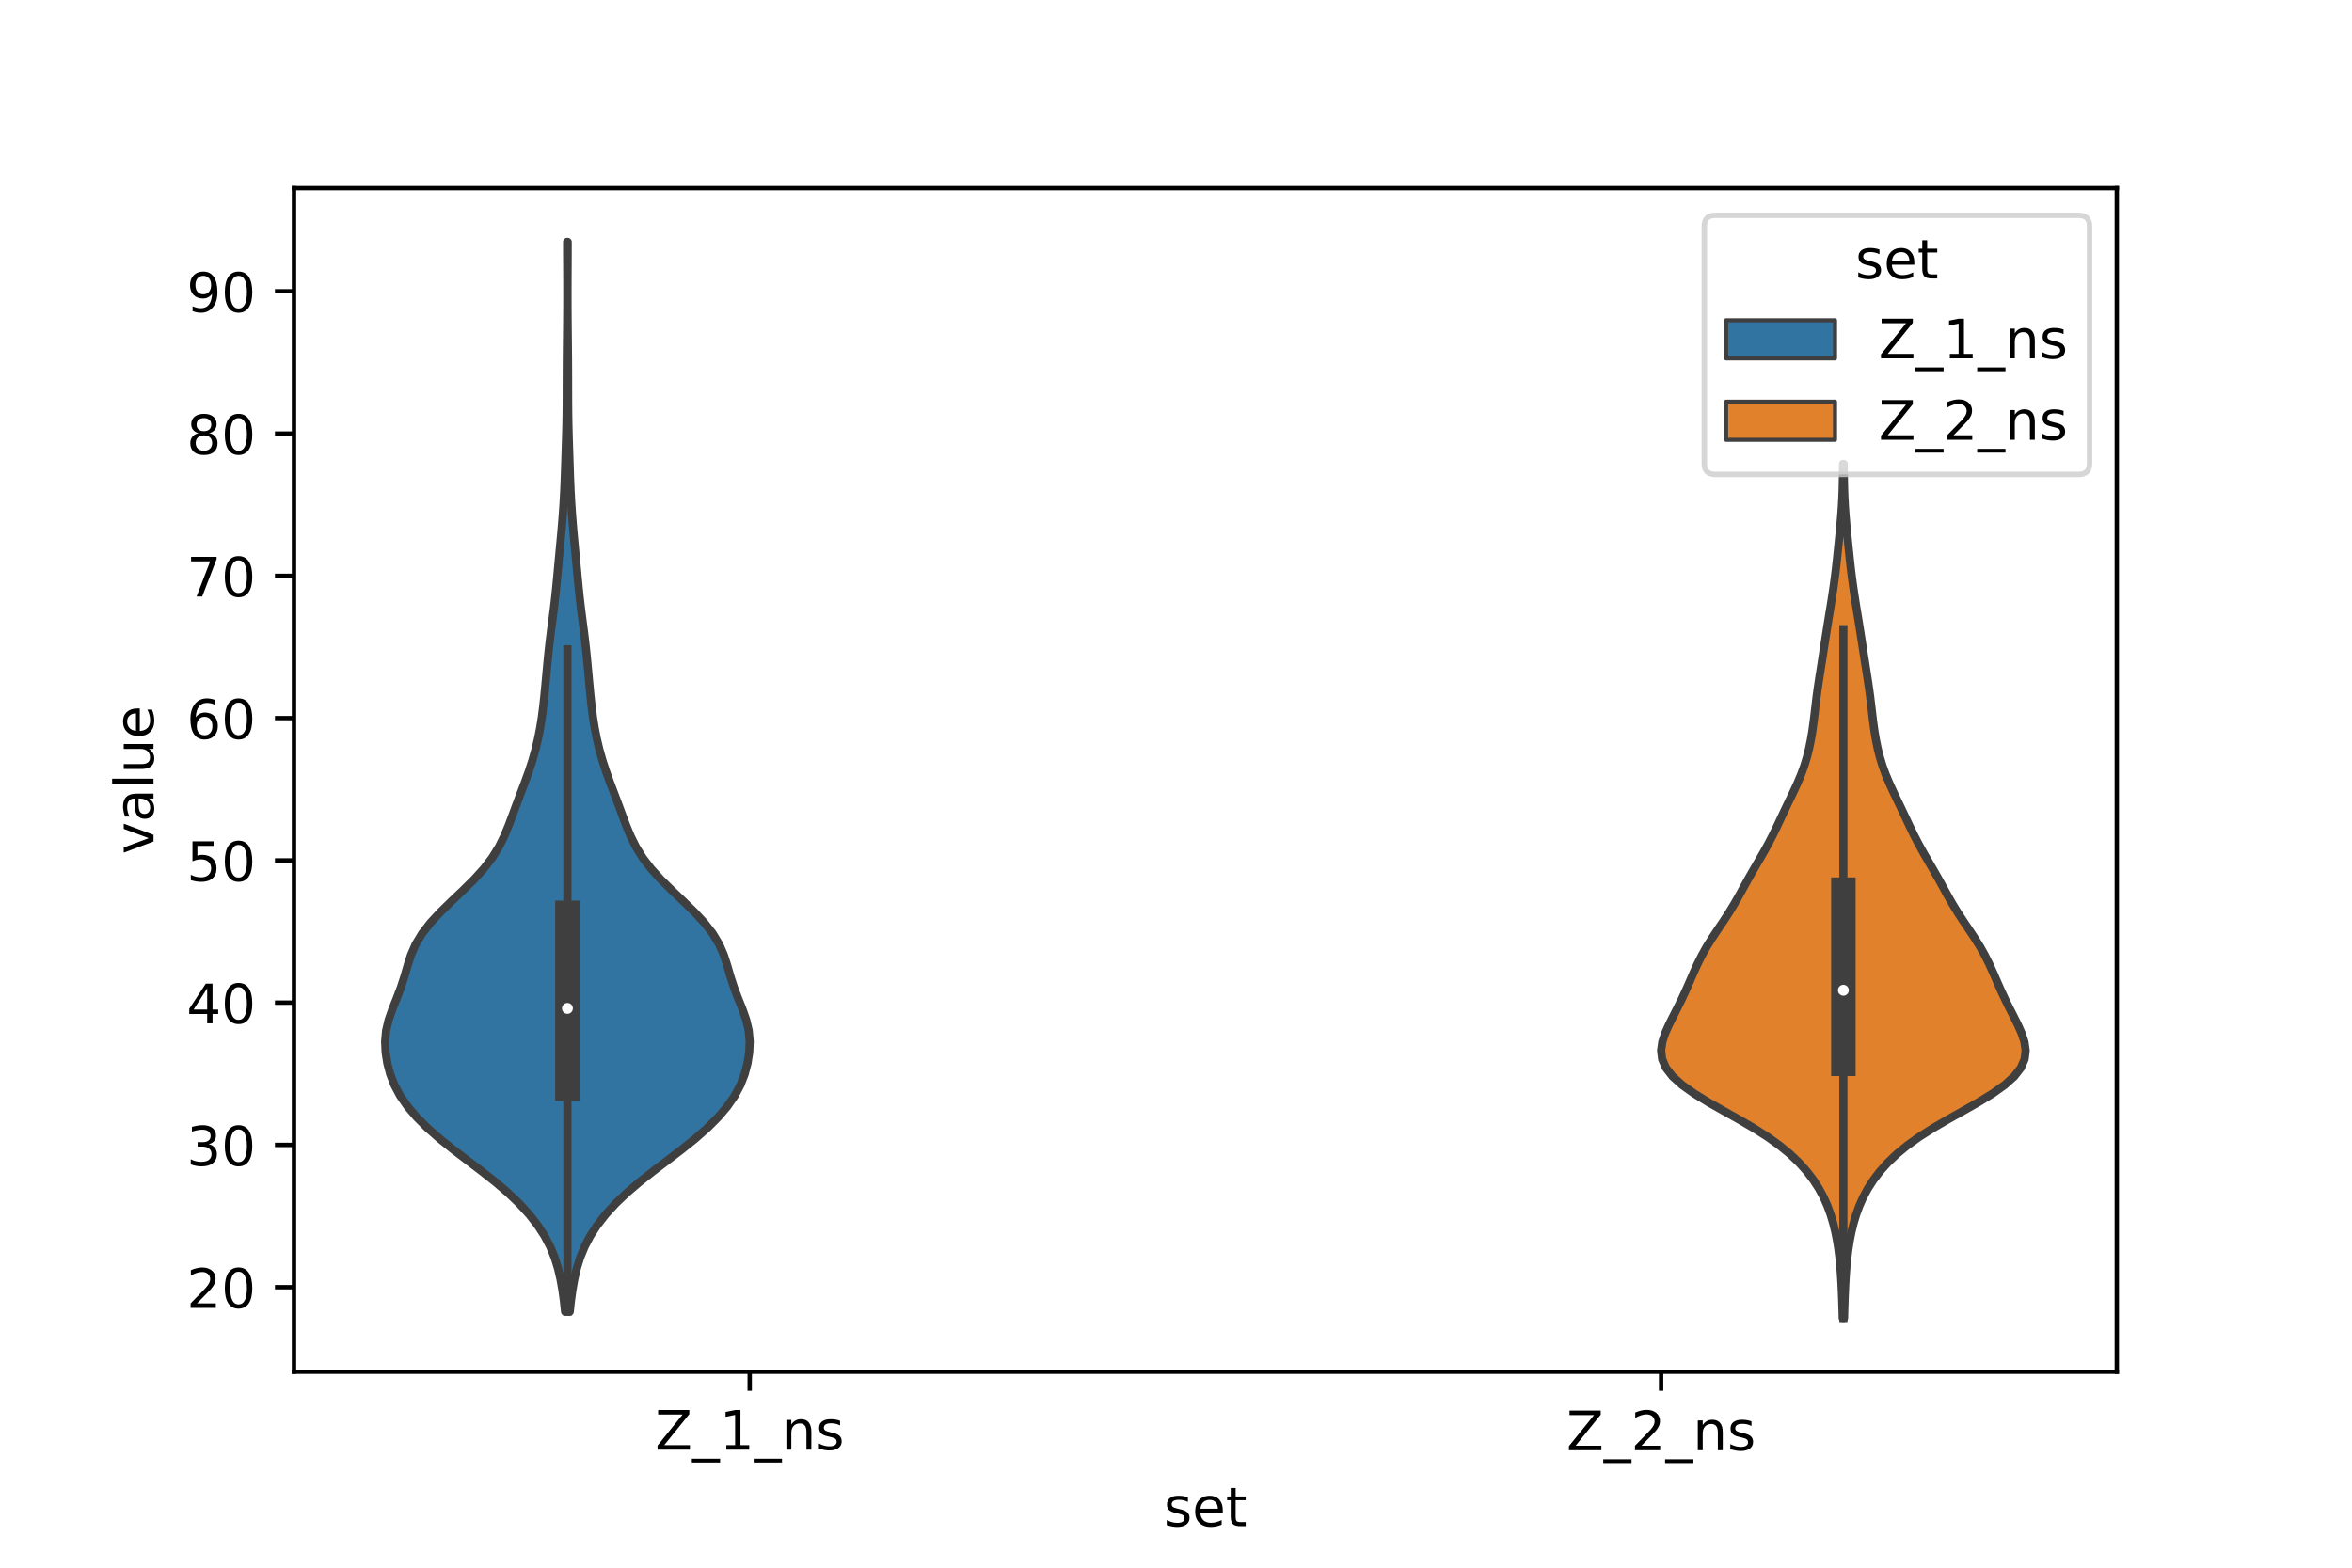 <?xml version="1.0" encoding="utf-8" standalone="no"?>
<!DOCTYPE svg PUBLIC "-//W3C//DTD SVG 1.1//EN"
  "http://www.w3.org/Graphics/SVG/1.1/DTD/svg11.dtd">
<!-- Created with matplotlib (https://matplotlib.org/) -->
<svg height="288pt" version="1.1" viewBox="0 0 432 288" width="432pt" xmlns="http://www.w3.org/2000/svg" xmlns:xlink="http://www.w3.org/1999/xlink">
 <defs>
  <style type="text/css">*{stroke-linecap:butt;stroke-linejoin:round;}</style>
 </defs>
 <g id="figure_1">
  <g id="patch_1">
   <path d="M 0 288 
L 432 288 
L 432 0 
L 0 0 
z
" style="fill:#ffffff;"/>
  </g>
  <g id="axes_1">
   <g id="patch_2">
    <path d="M 54 252 
L 388.8 252 
L 388.8 34.56 
L 54 34.56 
z
" style="fill:#ffffff;"/>
   </g>
   <g id="PolyCollection_1">
    <defs>
     <path d="M 104.653 -47.042 
L 103.787 -47.042 
L 103.575 -49.027 
L 103.303 -51.012 
L 102.953 -52.997 
L 102.494 -54.982 
L 101.881 -56.967 
L 101.072 -58.952 
L 100.032 -60.937 
L 98.743 -62.922 
L 97.192 -64.907 
L 95.375 -66.892 
L 93.294 -68.877 
L 90.97 -70.862 
L 88.457 -72.847 
L 85.842 -74.832 
L 83.24 -76.817 
L 80.764 -78.802 
L 78.508 -80.787 
L 76.524 -82.772 
L 74.84 -84.757 
L 73.47 -86.742 
L 72.417 -88.727 
L 71.656 -90.712 
L 71.137 -92.697 
L 70.828 -94.682 
L 70.74 -96.667 
L 70.918 -98.652 
L 71.382 -100.637 
L 72.076 -102.622 
L 72.871 -104.607 
L 73.626 -106.592 
L 74.271 -108.577 
L 74.846 -110.562 
L 75.486 -112.547 
L 76.349 -114.532 
L 77.542 -116.517 
L 79.089 -118.502 
L 80.935 -120.487 
L 82.971 -122.472 
L 85.063 -124.457 
L 87.07 -126.442 
L 88.87 -128.427 
L 90.391 -130.412 
L 91.622 -132.397 
L 92.608 -134.382 
L 93.43 -136.367 
L 94.174 -138.352 
L 94.907 -140.337 
L 95.657 -142.322 
L 96.41 -144.307 
L 97.128 -146.292 
L 97.777 -148.277 
L 98.34 -150.262 
L 98.814 -152.247 
L 99.205 -154.232 
L 99.521 -156.217 
L 99.775 -158.202 
L 99.988 -160.187 
L 100.178 -162.172 
L 100.36 -164.157 
L 100.544 -166.142 
L 100.74 -168.127 
L 100.957 -170.111 
L 101.2 -172.096 
L 101.459 -174.081 
L 101.713 -176.066 
L 101.947 -178.051 
L 102.156 -180.036 
L 102.346 -182.021 
L 102.53 -184.006 
L 102.715 -185.991 
L 102.901 -187.976 
L 103.083 -189.961 
L 103.254 -191.946 
L 103.406 -193.931 
L 103.536 -195.916 
L 103.64 -197.901 
L 103.723 -199.886 
L 103.792 -201.871 
L 103.856 -203.856 
L 103.921 -205.841 
L 103.983 -207.826 
L 104.034 -209.811 
L 104.069 -211.796 
L 104.087 -213.781 
L 104.094 -215.766 
L 104.097 -217.751 
L 104.102 -219.736 
L 104.112 -221.721 
L 104.128 -223.706 
L 104.148 -225.691 
L 104.169 -227.676 
L 104.186 -229.661 
L 104.198 -231.646 
L 104.203 -233.631 
L 104.2 -235.616 
L 104.192 -237.601 
L 104.182 -239.586 
L 104.173 -241.571 
L 104.17 -243.556 
L 104.27 -243.556 
L 104.27 -243.556 
L 104.267 -241.571 
L 104.258 -239.586 
L 104.248 -237.601 
L 104.24 -235.616 
L 104.237 -233.631 
L 104.242 -231.646 
L 104.254 -229.661 
L 104.271 -227.676 
L 104.292 -225.691 
L 104.312 -223.706 
L 104.328 -221.721 
L 104.338 -219.736 
L 104.343 -217.751 
L 104.346 -215.766 
L 104.353 -213.781 
L 104.371 -211.796 
L 104.406 -209.811 
L 104.457 -207.826 
L 104.519 -205.841 
L 104.584 -203.856 
L 104.648 -201.871 
L 104.717 -199.886 
L 104.8 -197.901 
L 104.904 -195.916 
L 105.034 -193.931 
L 105.186 -191.946 
L 105.357 -189.961 
L 105.539 -187.976 
L 105.725 -185.991 
L 105.91 -184.006 
L 106.094 -182.021 
L 106.284 -180.036 
L 106.493 -178.051 
L 106.727 -176.066 
L 106.981 -174.081 
L 107.24 -172.096 
L 107.483 -170.111 
L 107.7 -168.127 
L 107.896 -166.142 
L 108.08 -164.157 
L 108.262 -162.172 
L 108.452 -160.187 
L 108.665 -158.202 
L 108.919 -156.217 
L 109.235 -154.232 
L 109.626 -152.247 
L 110.1 -150.262 
L 110.663 -148.277 
L 111.312 -146.292 
L 112.03 -144.307 
L 112.783 -142.322 
L 113.533 -140.337 
L 114.266 -138.352 
L 115.01 -136.367 
L 115.832 -134.382 
L 116.818 -132.397 
L 118.049 -130.412 
L 119.57 -128.427 
L 121.37 -126.442 
L 123.377 -124.457 
L 125.469 -122.472 
L 127.505 -120.487 
L 129.351 -118.502 
L 130.898 -116.517 
L 132.091 -114.532 
L 132.954 -112.547 
L 133.594 -110.562 
L 134.169 -108.577 
L 134.814 -106.592 
L 135.569 -104.607 
L 136.364 -102.622 
L 137.058 -100.637 
L 137.522 -98.652 
L 137.7 -96.667 
L 137.612 -94.682 
L 137.303 -92.697 
L 136.784 -90.712 
L 136.023 -88.727 
L 134.97 -86.742 
L 133.6 -84.757 
L 131.916 -82.772 
L 129.932 -80.787 
L 127.676 -78.802 
L 125.2 -76.817 
L 122.598 -74.832 
L 119.983 -72.847 
L 117.47 -70.862 
L 115.146 -68.877 
L 113.065 -66.892 
L 111.248 -64.907 
L 109.697 -62.922 
L 108.408 -60.937 
L 107.368 -58.952 
L 106.559 -56.967 
L 105.946 -54.982 
L 105.487 -52.997 
L 105.137 -51.012 
L 104.865 -49.027 
L 104.653 -47.042 
z
" id="m35e9d1072f" style="stroke:#3f3f3f;stroke-width:1.5;"/>
    </defs>
    <g clip-path="url(#p18c2a77d77)">
     <use style="fill:#3274a1;stroke:#3f3f3f;stroke-width:1.5;" x="0" xlink:href="#m35e9d1072f" y="288"/>
    </g>
   </g>
   <g id="PolyCollection_2">
    <defs>
     <path d="M 338.705 -45.884 
L 338.455 -45.884 
L 338.413 -47.468 
L 338.362 -49.053 
L 338.301 -50.638 
L 338.225 -52.222 
L 338.13 -53.807 
L 338.009 -55.392 
L 337.853 -56.976 
L 337.653 -58.561 
L 337.401 -60.146 
L 337.087 -61.73 
L 336.7 -63.315 
L 336.225 -64.9 
L 335.644 -66.484 
L 334.936 -68.069 
L 334.081 -69.653 
L 333.059 -71.238 
L 331.849 -72.823 
L 330.428 -74.407 
L 328.767 -75.992 
L 326.837 -77.577 
L 324.622 -79.161 
L 322.129 -80.746 
L 319.415 -82.331 
L 316.586 -83.915 
L 313.791 -85.5 
L 311.201 -87.085 
L 308.967 -88.669 
L 307.205 -90.254 
L 305.977 -91.839 
L 305.29 -93.423 
L 305.1 -95.008 
L 305.321 -96.593 
L 305.841 -98.177 
L 306.547 -99.762 
L 307.34 -101.347 
L 308.147 -102.931 
L 308.926 -104.516 
L 309.661 -106.101 
L 310.36 -107.685 
L 311.049 -109.27 
L 311.769 -110.855 
L 312.558 -112.439 
L 313.444 -114.024 
L 314.429 -115.609 
L 315.481 -117.193 
L 316.551 -118.778 
L 317.584 -120.363 
L 318.55 -121.947 
L 319.451 -123.532 
L 320.321 -125.116 
L 321.198 -126.701 
L 322.104 -128.286 
L 323.029 -129.87 
L 323.943 -131.455 
L 324.816 -133.04 
L 325.632 -134.624 
L 326.402 -136.209 
L 327.149 -137.794 
L 327.898 -139.378 
L 328.657 -140.963 
L 329.416 -142.548 
L 330.146 -144.132 
L 330.812 -145.717 
L 331.392 -147.302 
L 331.876 -148.886 
L 332.274 -150.471 
L 332.599 -152.056 
L 332.866 -153.64 
L 333.088 -155.225 
L 333.282 -156.81 
L 333.466 -158.394 
L 333.658 -159.979 
L 333.872 -161.564 
L 334.107 -163.148 
L 334.354 -164.733 
L 334.604 -166.318 
L 334.849 -167.902 
L 335.091 -169.487 
L 335.335 -171.072 
L 335.585 -172.656 
L 335.841 -174.241 
L 336.1 -175.825 
L 336.356 -177.41 
L 336.601 -178.995 
L 336.83 -180.579 
L 337.04 -182.164 
L 337.231 -183.749 
L 337.406 -185.333 
L 337.572 -186.918 
L 337.732 -188.503 
L 337.889 -190.087 
L 338.038 -191.672 
L 338.174 -193.257 
L 338.29 -194.841 
L 338.379 -196.426 
L 338.441 -198.011 
L 338.48 -199.595 
L 338.504 -201.18 
L 338.518 -202.765 
L 338.642 -202.765 
L 338.642 -202.765 
L 338.656 -201.18 
L 338.68 -199.595 
L 338.719 -198.011 
L 338.781 -196.426 
L 338.87 -194.841 
L 338.986 -193.257 
L 339.122 -191.672 
L 339.271 -190.087 
L 339.428 -188.503 
L 339.588 -186.918 
L 339.754 -185.333 
L 339.929 -183.749 
L 340.12 -182.164 
L 340.33 -180.579 
L 340.559 -178.995 
L 340.804 -177.41 
L 341.06 -175.825 
L 341.319 -174.241 
L 341.575 -172.656 
L 341.825 -171.072 
L 342.069 -169.487 
L 342.311 -167.902 
L 342.556 -166.318 
L 342.806 -164.733 
L 343.053 -163.148 
L 343.288 -161.564 
L 343.502 -159.979 
L 343.694 -158.394 
L 343.878 -156.81 
L 344.072 -155.225 
L 344.294 -153.64 
L 344.561 -152.056 
L 344.886 -150.471 
L 345.284 -148.886 
L 345.768 -147.302 
L 346.348 -145.717 
L 347.014 -144.132 
L 347.744 -142.548 
L 348.503 -140.963 
L 349.262 -139.378 
L 350.011 -137.794 
L 350.758 -136.209 
L 351.528 -134.624 
L 352.344 -133.04 
L 353.217 -131.455 
L 354.131 -129.87 
L 355.056 -128.286 
L 355.962 -126.701 
L 356.839 -125.116 
L 357.709 -123.532 
L 358.61 -121.947 
L 359.576 -120.363 
L 360.609 -118.778 
L 361.679 -117.193 
L 362.731 -115.609 
L 363.716 -114.024 
L 364.602 -112.439 
L 365.391 -110.855 
L 366.111 -109.27 
L 366.8 -107.685 
L 367.499 -106.101 
L 368.234 -104.516 
L 369.013 -102.931 
L 369.82 -101.347 
L 370.613 -99.762 
L 371.319 -98.177 
L 371.839 -96.593 
L 372.06 -95.008 
L 371.87 -93.423 
L 371.183 -91.839 
L 369.955 -90.254 
L 368.193 -88.669 
L 365.959 -87.085 
L 363.369 -85.5 
L 360.574 -83.915 
L 357.745 -82.331 
L 355.031 -80.746 
L 352.538 -79.161 
L 350.323 -77.577 
L 348.393 -75.992 
L 346.732 -74.407 
L 345.311 -72.823 
L 344.101 -71.238 
L 343.079 -69.653 
L 342.224 -68.069 
L 341.516 -66.484 
L 340.935 -64.9 
L 340.46 -63.315 
L 340.073 -61.73 
L 339.759 -60.146 
L 339.507 -58.561 
L 339.307 -56.976 
L 339.151 -55.392 
L 339.03 -53.807 
L 338.935 -52.222 
L 338.859 -50.638 
L 338.798 -49.053 
L 338.747 -47.468 
L 338.705 -45.884 
z
" id="m86250da793" style="stroke:#3f3f3f;stroke-width:1.5;"/>
    </defs>
    <g clip-path="url(#p18c2a77d77)">
     <use style="fill:#e1812c;stroke:#3f3f3f;stroke-width:1.5;" x="0" xlink:href="#m86250da793" y="288"/>
    </g>
   </g>
   <g id="patch_3">
    <path clip-path="url(#p18c2a77d77)" d="M 137.7 288.743 
L 137.7 288.743 
L 137.7 288.743 
L 137.7 288.743 
z
" style="fill:#3274a1;stroke:#3f3f3f;stroke-linejoin:miter;stroke-width:0.75;"/>
   </g>
   <g id="patch_4">
    <path clip-path="url(#p18c2a77d77)" d="M 137.7 288.743 
L 137.7 288.743 
L 137.7 288.743 
L 137.7 288.743 
z
" style="fill:#e1812c;stroke:#3f3f3f;stroke-linejoin:miter;stroke-width:0.75;"/>
   </g>
   <g id="matplotlib.axis_1">
    <g id="xtick_1">
     <g id="line2d_1">
      <defs>
       <path d="M 0 0 
L 0 3.5 
" id="mbc9870a3aa" style="stroke:#000000;stroke-width:0.8;"/>
      </defs>
      <g>
       <use style="stroke:#000000;stroke-width:0.8;" x="137.7" xlink:href="#mbc9870a3aa" y="252"/>
      </g>
     </g>
     <g id="text_1">
      <!-- Z_1_ns -->
      <g transform="translate(120.32 266.32)scale(0.1 -0.1)">
       <defs>
        <path d="M 5.609 72.906 
L 62.891 72.906 
L 62.891 65.375 
L 16.797 8.297 
L 64.016 8.297 
L 64.016 0 
L 4.5 0 
L 4.5 7.516 
L 50.594 64.594 
L 5.609 64.594 
z
" id="DejaVuSans-90"/>
        <path d="M 50.984 -16.609 
L 50.984 -23.578 
L -0.984 -23.578 
L -0.984 -16.609 
z
" id="DejaVuSans-95"/>
        <path d="M 12.406 8.297 
L 28.516 8.297 
L 28.516 63.922 
L 10.984 60.406 
L 10.984 69.391 
L 28.422 72.906 
L 38.281 72.906 
L 38.281 8.297 
L 54.391 8.297 
L 54.391 0 
L 12.406 0 
z
" id="DejaVuSans-49"/>
        <path d="M 54.891 33.016 
L 54.891 0 
L 45.906 0 
L 45.906 32.719 
Q 45.906 40.484 42.875 44.328 
Q 39.844 48.188 33.797 48.188 
Q 26.516 48.188 22.312 43.547 
Q 18.109 38.922 18.109 30.906 
L 18.109 0 
L 9.078 0 
L 9.078 54.688 
L 18.109 54.688 
L 18.109 46.188 
Q 21.344 51.125 25.703 53.562 
Q 30.078 56 35.797 56 
Q 45.219 56 50.047 50.172 
Q 54.891 44.344 54.891 33.016 
z
" id="DejaVuSans-110"/>
        <path d="M 44.281 53.078 
L 44.281 44.578 
Q 40.484 46.531 36.375 47.5 
Q 32.281 48.484 27.875 48.484 
Q 21.188 48.484 17.844 46.438 
Q 14.5 44.391 14.5 40.281 
Q 14.5 37.156 16.891 35.375 
Q 19.281 33.594 26.516 31.984 
L 29.594 31.297 
Q 39.156 29.25 43.188 25.516 
Q 47.219 21.781 47.219 15.094 
Q 47.219 7.469 41.188 3.016 
Q 35.156 -1.422 24.609 -1.422 
Q 20.219 -1.422 15.453 -0.562 
Q 10.688 0.297 5.422 2 
L 5.422 11.281 
Q 10.406 8.688 15.234 7.391 
Q 20.062 6.109 24.812 6.109 
Q 31.156 6.109 34.562 8.281 
Q 37.984 10.453 37.984 14.406 
Q 37.984 18.062 35.516 20.016 
Q 33.062 21.969 24.703 23.781 
L 21.578 24.516 
Q 13.234 26.266 9.516 29.906 
Q 5.812 33.547 5.812 39.891 
Q 5.812 47.609 11.281 51.797 
Q 16.75 56 26.812 56 
Q 31.781 56 36.172 55.266 
Q 40.578 54.547 44.281 53.078 
z
" id="DejaVuSans-115"/>
       </defs>
       <use xlink:href="#DejaVuSans-90"/>
       <use x="68.506" xlink:href="#DejaVuSans-95"/>
       <use x="118.506" xlink:href="#DejaVuSans-49"/>
       <use x="182.129" xlink:href="#DejaVuSans-95"/>
       <use x="232.129" xlink:href="#DejaVuSans-110"/>
       <use x="295.508" xlink:href="#DejaVuSans-115"/>
      </g>
     </g>
    </g>
    <g id="xtick_2">
     <g id="line2d_2">
      <g>
       <use style="stroke:#000000;stroke-width:0.8;" x="305.1" xlink:href="#mbc9870a3aa" y="252"/>
      </g>
     </g>
     <g id="text_2">
      <!-- Z_2_ns -->
      <g transform="translate(287.72 266.422)scale(0.1 -0.1)">
       <defs>
        <path d="M 19.188 8.297 
L 53.609 8.297 
L 53.609 0 
L 7.328 0 
L 7.328 8.297 
Q 12.938 14.109 22.625 23.891 
Q 32.328 33.688 34.812 36.531 
Q 39.547 41.844 41.422 45.531 
Q 43.312 49.219 43.312 52.781 
Q 43.312 58.594 39.234 62.25 
Q 35.156 65.922 28.609 65.922 
Q 23.969 65.922 18.812 64.312 
Q 13.672 62.703 7.812 59.422 
L 7.812 69.391 
Q 13.766 71.781 18.938 73 
Q 24.125 74.219 28.422 74.219 
Q 39.75 74.219 46.484 68.547 
Q 53.219 62.891 53.219 53.422 
Q 53.219 48.922 51.531 44.891 
Q 49.859 40.875 45.406 35.406 
Q 44.188 33.984 37.641 27.219 
Q 31.109 20.453 19.188 8.297 
z
" id="DejaVuSans-50"/>
       </defs>
       <use xlink:href="#DejaVuSans-90"/>
       <use x="68.506" xlink:href="#DejaVuSans-95"/>
       <use x="118.506" xlink:href="#DejaVuSans-50"/>
       <use x="182.129" xlink:href="#DejaVuSans-95"/>
       <use x="232.129" xlink:href="#DejaVuSans-110"/>
       <use x="295.508" xlink:href="#DejaVuSans-115"/>
      </g>
     </g>
    </g>
    <g id="text_3">
     <!-- set -->
     <g transform="translate(213.759 280.378)scale(0.1 -0.1)">
      <defs>
       <path d="M 56.203 29.594 
L 56.203 25.203 
L 14.891 25.203 
Q 15.484 15.922 20.484 11.062 
Q 25.484 6.203 34.422 6.203 
Q 39.594 6.203 44.453 7.469 
Q 49.312 8.734 54.109 11.281 
L 54.109 2.781 
Q 49.266 0.734 44.188 -0.344 
Q 39.109 -1.422 33.891 -1.422 
Q 20.797 -1.422 13.156 6.188 
Q 5.516 13.812 5.516 26.812 
Q 5.516 40.234 12.766 48.109 
Q 20.016 56 32.328 56 
Q 43.359 56 49.781 48.891 
Q 56.203 41.797 56.203 29.594 
z
M 47.219 32.234 
Q 47.125 39.594 43.094 43.984 
Q 39.062 48.391 32.422 48.391 
Q 24.906 48.391 20.391 44.141 
Q 15.875 39.891 15.188 32.172 
z
" id="DejaVuSans-101"/>
       <path d="M 18.312 70.219 
L 18.312 54.688 
L 36.812 54.688 
L 36.812 47.703 
L 18.312 47.703 
L 18.312 18.016 
Q 18.312 11.328 20.141 9.422 
Q 21.969 7.516 27.594 7.516 
L 36.812 7.516 
L 36.812 0 
L 27.594 0 
Q 17.188 0 13.234 3.875 
Q 9.281 7.766 9.281 18.016 
L 9.281 47.703 
L 2.688 47.703 
L 2.688 54.688 
L 9.281 54.688 
L 9.281 70.219 
z
" id="DejaVuSans-116"/>
      </defs>
      <use xlink:href="#DejaVuSans-115"/>
      <use x="52.1" xlink:href="#DejaVuSans-101"/>
      <use x="113.623" xlink:href="#DejaVuSans-116"/>
     </g>
    </g>
   </g>
   <g id="matplotlib.axis_2">
    <g id="ytick_1">
     <g id="line2d_3">
      <defs>
       <path d="M 0 0 
L -3.5 0 
" id="med9569f622" style="stroke:#000000;stroke-width:0.8;"/>
      </defs>
      <g>
       <use style="stroke:#000000;stroke-width:0.8;" x="54" xlink:href="#med9569f622" y="236.469"/>
      </g>
     </g>
     <g id="text_4">
      <!-- 20 -->
      <g transform="translate(34.275 240.269)scale(0.1 -0.1)">
       <defs>
        <path d="M 31.781 66.406 
Q 24.172 66.406 20.328 58.906 
Q 16.5 51.422 16.5 36.375 
Q 16.5 21.391 20.328 13.891 
Q 24.172 6.391 31.781 6.391 
Q 39.453 6.391 43.281 13.891 
Q 47.125 21.391 47.125 36.375 
Q 47.125 51.422 43.281 58.906 
Q 39.453 66.406 31.781 66.406 
z
M 31.781 74.219 
Q 44.047 74.219 50.516 64.516 
Q 56.984 54.828 56.984 36.375 
Q 56.984 17.969 50.516 8.266 
Q 44.047 -1.422 31.781 -1.422 
Q 19.531 -1.422 13.062 8.266 
Q 6.594 17.969 6.594 36.375 
Q 6.594 54.828 13.062 64.516 
Q 19.531 74.219 31.781 74.219 
z
" id="DejaVuSans-48"/>
       </defs>
       <use xlink:href="#DejaVuSans-50"/>
       <use x="63.623" xlink:href="#DejaVuSans-48"/>
      </g>
     </g>
    </g>
    <g id="ytick_2">
     <g id="line2d_4">
      <g>
       <use style="stroke:#000000;stroke-width:0.8;" x="54" xlink:href="#med9569f622" y="210.332"/>
      </g>
     </g>
     <g id="text_5">
      <!-- 30 -->
      <g transform="translate(34.275 214.132)scale(0.1 -0.1)">
       <defs>
        <path d="M 40.578 39.312 
Q 47.656 37.797 51.625 33 
Q 55.609 28.219 55.609 21.188 
Q 55.609 10.406 48.188 4.484 
Q 40.766 -1.422 27.094 -1.422 
Q 22.516 -1.422 17.656 -0.516 
Q 12.797 0.391 7.625 2.203 
L 7.625 11.719 
Q 11.719 9.328 16.594 8.109 
Q 21.484 6.891 26.812 6.891 
Q 36.078 6.891 40.938 10.547 
Q 45.797 14.203 45.797 21.188 
Q 45.797 27.641 41.281 31.266 
Q 36.766 34.906 28.719 34.906 
L 20.219 34.906 
L 20.219 43.016 
L 29.109 43.016 
Q 36.375 43.016 40.234 45.922 
Q 44.094 48.828 44.094 54.297 
Q 44.094 59.906 40.109 62.906 
Q 36.141 65.922 28.719 65.922 
Q 24.656 65.922 20.016 65.031 
Q 15.375 64.156 9.812 62.312 
L 9.812 71.094 
Q 15.438 72.656 20.344 73.438 
Q 25.25 74.219 29.594 74.219 
Q 40.828 74.219 47.359 69.109 
Q 53.906 64.016 53.906 55.328 
Q 53.906 49.266 50.438 45.094 
Q 46.969 40.922 40.578 39.312 
z
" id="DejaVuSans-51"/>
       </defs>
       <use xlink:href="#DejaVuSans-51"/>
       <use x="63.623" xlink:href="#DejaVuSans-48"/>
      </g>
     </g>
    </g>
    <g id="ytick_3">
     <g id="line2d_5">
      <g>
       <use style="stroke:#000000;stroke-width:0.8;" x="54" xlink:href="#med9569f622" y="184.195"/>
      </g>
     </g>
     <g id="text_6">
      <!-- 40 -->
      <g transform="translate(34.275 187.995)scale(0.1 -0.1)">
       <defs>
        <path d="M 37.797 64.312 
L 12.891 25.391 
L 37.797 25.391 
z
M 35.203 72.906 
L 47.609 72.906 
L 47.609 25.391 
L 58.016 25.391 
L 58.016 17.188 
L 47.609 17.188 
L 47.609 0 
L 37.797 0 
L 37.797 17.188 
L 4.891 17.188 
L 4.891 26.703 
z
" id="DejaVuSans-52"/>
       </defs>
       <use xlink:href="#DejaVuSans-52"/>
       <use x="63.623" xlink:href="#DejaVuSans-48"/>
      </g>
     </g>
    </g>
    <g id="ytick_4">
     <g id="line2d_6">
      <g>
       <use style="stroke:#000000;stroke-width:0.8;" x="54" xlink:href="#med9569f622" y="158.059"/>
      </g>
     </g>
     <g id="text_7">
      <!-- 50 -->
      <g transform="translate(34.275 161.858)scale(0.1 -0.1)">
       <defs>
        <path d="M 10.797 72.906 
L 49.516 72.906 
L 49.516 64.594 
L 19.828 64.594 
L 19.828 46.734 
Q 21.969 47.469 24.109 47.828 
Q 26.266 48.188 28.422 48.188 
Q 40.625 48.188 47.75 41.5 
Q 54.891 34.812 54.891 23.391 
Q 54.891 11.625 47.562 5.094 
Q 40.234 -1.422 26.906 -1.422 
Q 22.312 -1.422 17.547 -0.641 
Q 12.797 0.141 7.719 1.703 
L 7.719 11.625 
Q 12.109 9.234 16.797 8.062 
Q 21.484 6.891 26.703 6.891 
Q 35.156 6.891 40.078 11.328 
Q 45.016 15.766 45.016 23.391 
Q 45.016 31 40.078 35.438 
Q 35.156 39.891 26.703 39.891 
Q 22.75 39.891 18.812 39.016 
Q 14.891 38.141 10.797 36.281 
z
" id="DejaVuSans-53"/>
       </defs>
       <use xlink:href="#DejaVuSans-53"/>
       <use x="63.623" xlink:href="#DejaVuSans-48"/>
      </g>
     </g>
    </g>
    <g id="ytick_5">
     <g id="line2d_7">
      <g>
       <use style="stroke:#000000;stroke-width:0.8;" x="54" xlink:href="#med9569f622" y="131.922"/>
      </g>
     </g>
     <g id="text_8">
      <!-- 60 -->
      <g transform="translate(34.275 135.721)scale(0.1 -0.1)">
       <defs>
        <path d="M 33.016 40.375 
Q 26.375 40.375 22.484 35.828 
Q 18.609 31.297 18.609 23.391 
Q 18.609 15.531 22.484 10.953 
Q 26.375 6.391 33.016 6.391 
Q 39.656 6.391 43.531 10.953 
Q 47.406 15.531 47.406 23.391 
Q 47.406 31.297 43.531 35.828 
Q 39.656 40.375 33.016 40.375 
z
M 52.594 71.297 
L 52.594 62.312 
Q 48.875 64.062 45.094 64.984 
Q 41.312 65.922 37.594 65.922 
Q 27.828 65.922 22.672 59.328 
Q 17.531 52.734 16.797 39.406 
Q 19.672 43.656 24.016 45.922 
Q 28.375 48.188 33.594 48.188 
Q 44.578 48.188 50.953 41.516 
Q 57.328 34.859 57.328 23.391 
Q 57.328 12.156 50.688 5.359 
Q 44.047 -1.422 33.016 -1.422 
Q 20.359 -1.422 13.672 8.266 
Q 6.984 17.969 6.984 36.375 
Q 6.984 53.656 15.188 63.938 
Q 23.391 74.219 37.203 74.219 
Q 40.922 74.219 44.703 73.484 
Q 48.484 72.75 52.594 71.297 
z
" id="DejaVuSans-54"/>
       </defs>
       <use xlink:href="#DejaVuSans-54"/>
       <use x="63.623" xlink:href="#DejaVuSans-48"/>
      </g>
     </g>
    </g>
    <g id="ytick_6">
     <g id="line2d_8">
      <g>
       <use style="stroke:#000000;stroke-width:0.8;" x="54" xlink:href="#med9569f622" y="105.785"/>
      </g>
     </g>
     <g id="text_9">
      <!-- 70 -->
      <g transform="translate(34.275 109.584)scale(0.1 -0.1)">
       <defs>
        <path d="M 8.203 72.906 
L 55.078 72.906 
L 55.078 68.703 
L 28.609 0 
L 18.312 0 
L 43.219 64.594 
L 8.203 64.594 
z
" id="DejaVuSans-55"/>
       </defs>
       <use xlink:href="#DejaVuSans-55"/>
       <use x="63.623" xlink:href="#DejaVuSans-48"/>
      </g>
     </g>
    </g>
    <g id="ytick_7">
     <g id="line2d_9">
      <g>
       <use style="stroke:#000000;stroke-width:0.8;" x="54" xlink:href="#med9569f622" y="79.648"/>
      </g>
     </g>
     <g id="text_10">
      <!-- 80 -->
      <g transform="translate(34.275 83.447)scale(0.1 -0.1)">
       <defs>
        <path d="M 31.781 34.625 
Q 24.75 34.625 20.719 30.859 
Q 16.703 27.094 16.703 20.516 
Q 16.703 13.922 20.719 10.156 
Q 24.75 6.391 31.781 6.391 
Q 38.812 6.391 42.859 10.172 
Q 46.922 13.969 46.922 20.516 
Q 46.922 27.094 42.891 30.859 
Q 38.875 34.625 31.781 34.625 
z
M 21.922 38.812 
Q 15.578 40.375 12.031 44.719 
Q 8.5 49.078 8.5 55.328 
Q 8.5 64.062 14.719 69.141 
Q 20.953 74.219 31.781 74.219 
Q 42.672 74.219 48.875 69.141 
Q 55.078 64.062 55.078 55.328 
Q 55.078 49.078 51.531 44.719 
Q 48 40.375 41.703 38.812 
Q 48.828 37.156 52.797 32.312 
Q 56.781 27.484 56.781 20.516 
Q 56.781 9.906 50.312 4.234 
Q 43.844 -1.422 31.781 -1.422 
Q 19.734 -1.422 13.25 4.234 
Q 6.781 9.906 6.781 20.516 
Q 6.781 27.484 10.781 32.312 
Q 14.797 37.156 21.922 38.812 
z
M 18.312 54.391 
Q 18.312 48.734 21.844 45.562 
Q 25.391 42.391 31.781 42.391 
Q 38.141 42.391 41.719 45.562 
Q 45.312 48.734 45.312 54.391 
Q 45.312 60.062 41.719 63.234 
Q 38.141 66.406 31.781 66.406 
Q 25.391 66.406 21.844 63.234 
Q 18.312 60.062 18.312 54.391 
z
" id="DejaVuSans-56"/>
       </defs>
       <use xlink:href="#DejaVuSans-56"/>
       <use x="63.623" xlink:href="#DejaVuSans-48"/>
      </g>
     </g>
    </g>
    <g id="ytick_8">
     <g id="line2d_10">
      <g>
       <use style="stroke:#000000;stroke-width:0.8;" x="54" xlink:href="#med9569f622" y="53.511"/>
      </g>
     </g>
     <g id="text_11">
      <!-- 90 -->
      <g transform="translate(34.275 57.31)scale(0.1 -0.1)">
       <defs>
        <path d="M 10.984 1.516 
L 10.984 10.5 
Q 14.703 8.734 18.5 7.812 
Q 22.312 6.891 25.984 6.891 
Q 35.75 6.891 40.891 13.453 
Q 46.047 20.016 46.781 33.406 
Q 43.953 29.203 39.594 26.953 
Q 35.25 24.703 29.984 24.703 
Q 19.047 24.703 12.672 31.312 
Q 6.297 37.938 6.297 49.422 
Q 6.297 60.641 12.938 67.422 
Q 19.578 74.219 30.609 74.219 
Q 43.266 74.219 49.922 64.516 
Q 56.594 54.828 56.594 36.375 
Q 56.594 19.141 48.406 8.859 
Q 40.234 -1.422 26.422 -1.422 
Q 22.703 -1.422 18.891 -0.688 
Q 15.094 0.047 10.984 1.516 
z
M 30.609 32.422 
Q 37.25 32.422 41.125 36.953 
Q 45.016 41.5 45.016 49.422 
Q 45.016 57.281 41.125 61.844 
Q 37.25 66.406 30.609 66.406 
Q 23.969 66.406 20.094 61.844 
Q 16.219 57.281 16.219 49.422 
Q 16.219 41.5 20.094 36.953 
Q 23.969 32.422 30.609 32.422 
z
" id="DejaVuSans-57"/>
       </defs>
       <use xlink:href="#DejaVuSans-57"/>
       <use x="63.623" xlink:href="#DejaVuSans-48"/>
      </g>
     </g>
    </g>
    <g id="text_12">
     <!-- value -->
     <g transform="translate(28.195 156.938)rotate(-90)scale(0.1 -0.1)">
      <defs>
       <path d="M 2.984 54.688 
L 12.5 54.688 
L 29.594 8.797 
L 46.688 54.688 
L 56.203 54.688 
L 35.688 0 
L 23.484 0 
z
" id="DejaVuSans-118"/>
       <path d="M 34.281 27.484 
Q 23.391 27.484 19.188 25 
Q 14.984 22.516 14.984 16.5 
Q 14.984 11.719 18.141 8.906 
Q 21.297 6.109 26.703 6.109 
Q 34.188 6.109 38.703 11.406 
Q 43.219 16.703 43.219 25.484 
L 43.219 27.484 
z
M 52.203 31.203 
L 52.203 0 
L 43.219 0 
L 43.219 8.297 
Q 40.141 3.328 35.547 0.953 
Q 30.953 -1.422 24.312 -1.422 
Q 15.922 -1.422 10.953 3.297 
Q 6 8.016 6 15.922 
Q 6 25.141 12.172 29.828 
Q 18.359 34.516 30.609 34.516 
L 43.219 34.516 
L 43.219 35.406 
Q 43.219 41.609 39.141 45 
Q 35.062 48.391 27.688 48.391 
Q 23 48.391 18.547 47.266 
Q 14.109 46.141 10.016 43.891 
L 10.016 52.203 
Q 14.938 54.109 19.578 55.047 
Q 24.219 56 28.609 56 
Q 40.484 56 46.344 49.844 
Q 52.203 43.703 52.203 31.203 
z
" id="DejaVuSans-97"/>
       <path d="M 9.422 75.984 
L 18.406 75.984 
L 18.406 0 
L 9.422 0 
z
" id="DejaVuSans-108"/>
       <path d="M 8.5 21.578 
L 8.5 54.688 
L 17.484 54.688 
L 17.484 21.922 
Q 17.484 14.156 20.5 10.266 
Q 23.531 6.391 29.594 6.391 
Q 36.859 6.391 41.078 11.031 
Q 45.312 15.672 45.312 23.688 
L 45.312 54.688 
L 54.297 54.688 
L 54.297 0 
L 45.312 0 
L 45.312 8.406 
Q 42.047 3.422 37.719 1 
Q 33.406 -1.422 27.688 -1.422 
Q 18.266 -1.422 13.375 4.438 
Q 8.5 10.297 8.5 21.578 
z
M 31.109 56 
z
" id="DejaVuSans-117"/>
      </defs>
      <use xlink:href="#DejaVuSans-118"/>
      <use x="59.18" xlink:href="#DejaVuSans-97"/>
      <use x="120.459" xlink:href="#DejaVuSans-108"/>
      <use x="148.242" xlink:href="#DejaVuSans-117"/>
      <use x="211.621" xlink:href="#DejaVuSans-101"/>
     </g>
    </g>
   </g>
   <g id="line2d_11">
    <path clip-path="url(#p18c2a77d77)" d="M 104.22 240.958 
L 104.22 119.281 
" style="fill:none;stroke:#3f3f3f;stroke-linecap:square;stroke-width:1.5;"/>
   </g>
   <g id="line2d_12">
    <path clip-path="url(#p18c2a77d77)" d="M 104.22 199.992 
L 104.22 167.697 
" style="fill:none;stroke:#3f3f3f;stroke-linecap:square;stroke-width:4.5;"/>
   </g>
   <g id="line2d_13">
    <path clip-path="url(#p18c2a77d77)" d="M 338.58 242.116 
L 338.58 115.597 
" style="fill:none;stroke:#3f3f3f;stroke-linecap:square;stroke-width:1.5;"/>
   </g>
   <g id="line2d_14">
    <path clip-path="url(#p18c2a77d77)" d="M 338.58 195.434 
L 338.58 163.439 
" style="fill:none;stroke:#3f3f3f;stroke-linecap:square;stroke-width:4.5;"/>
   </g>
   <g id="patch_5">
    <path d="M 54 252 
L 54 34.56 
" style="fill:none;stroke:#000000;stroke-linecap:square;stroke-linejoin:miter;stroke-width:0.8;"/>
   </g>
   <g id="patch_6">
    <path d="M 388.8 252 
L 388.8 34.56 
" style="fill:none;stroke:#000000;stroke-linecap:square;stroke-linejoin:miter;stroke-width:0.8;"/>
   </g>
   <g id="patch_7">
    <path d="M 54 252 
L 388.8 252 
" style="fill:none;stroke:#000000;stroke-linecap:square;stroke-linejoin:miter;stroke-width:0.8;"/>
   </g>
   <g id="patch_8">
    <path d="M 54 34.56 
L 388.8 34.56 
" style="fill:none;stroke:#000000;stroke-linecap:square;stroke-linejoin:miter;stroke-width:0.8;"/>
   </g>
   <g id="PathCollection_1">
    <defs>
     <path d="M 0 1.5 
C 0.398 1.5 0.779 1.342 1.061 1.061 
C 1.342 0.779 1.5 0.398 1.5 0 
C 1.5 -0.398 1.342 -0.779 1.061 -1.061 
C 0.779 -1.342 0.398 -1.5 0 -1.5 
C -0.398 -1.5 -0.779 -1.342 -1.061 -1.061 
C -1.342 -0.779 -1.5 -0.398 -1.5 0 
C -1.5 0.398 -1.342 0.779 -1.061 1.061 
C -0.779 1.342 -0.398 1.5 0 1.5 
z
" id="m4471870f77" style="stroke:#3f3f3f;"/>
    </defs>
    <g clip-path="url(#p18c2a77d77)">
     <use style="fill:#ffffff;stroke:#3f3f3f;" x="104.22" xlink:href="#m4471870f77" y="185.25"/>
    </g>
   </g>
   <g id="PathCollection_2">
    <g clip-path="url(#p18c2a77d77)">
     <use style="fill:#ffffff;stroke:#3f3f3f;" x="338.58" xlink:href="#m4471870f77" y="181.92"/>
    </g>
   </g>
   <g id="legend_1">
    <g id="patch_9">
     <path d="M 315.041 87.151 
L 381.8 87.151 
Q 383.8 87.151 383.8 85.151 
L 383.8 41.56 
Q 383.8 39.56 381.8 39.56 
L 315.041 39.56 
Q 313.041 39.56 313.041 41.56 
L 313.041 85.151 
Q 313.041 87.151 315.041 87.151 
z
" style="fill:#ffffff;opacity:0.8;stroke:#cccccc;stroke-linejoin:miter;"/>
    </g>
    <g id="text_13">
     <!-- set -->
     <g transform="translate(340.779 51.158)scale(0.1 -0.1)">
      <use xlink:href="#DejaVuSans-115"/>
      <use x="52.1" xlink:href="#DejaVuSans-101"/>
      <use x="113.623" xlink:href="#DejaVuSans-116"/>
     </g>
    </g>
    <g id="patch_10">
     <path d="M 317.041 65.837 
L 337.041 65.837 
L 337.041 58.837 
L 317.041 58.837 
z
" style="fill:#3274a1;stroke:#3f3f3f;stroke-linejoin:miter;stroke-width:0.75;"/>
    </g>
    <g id="text_14">
     <!-- Z_1_ns -->
     <g transform="translate(345.041 65.837)scale(0.1 -0.1)">
      <use xlink:href="#DejaVuSans-90"/>
      <use x="68.506" xlink:href="#DejaVuSans-95"/>
      <use x="118.506" xlink:href="#DejaVuSans-49"/>
      <use x="182.129" xlink:href="#DejaVuSans-95"/>
      <use x="232.129" xlink:href="#DejaVuSans-110"/>
      <use x="295.508" xlink:href="#DejaVuSans-115"/>
     </g>
    </g>
    <g id="patch_11">
     <path d="M 317.041 80.793 
L 337.041 80.793 
L 337.041 73.793 
L 317.041 73.793 
z
" style="fill:#e1812c;stroke:#3f3f3f;stroke-linejoin:miter;stroke-width:0.75;"/>
    </g>
    <g id="text_15">
     <!-- Z_2_ns -->
     <g transform="translate(345.041 80.793)scale(0.1 -0.1)">
      <use xlink:href="#DejaVuSans-90"/>
      <use x="68.506" xlink:href="#DejaVuSans-95"/>
      <use x="118.506" xlink:href="#DejaVuSans-50"/>
      <use x="182.129" xlink:href="#DejaVuSans-95"/>
      <use x="232.129" xlink:href="#DejaVuSans-110"/>
      <use x="295.508" xlink:href="#DejaVuSans-115"/>
     </g>
    </g>
   </g>
  </g>
 </g>
 <defs>
  <clipPath id="p18c2a77d77">
   <rect height="217.44" width="334.8" x="54" y="34.56"/>
  </clipPath>
 </defs>
</svg>
